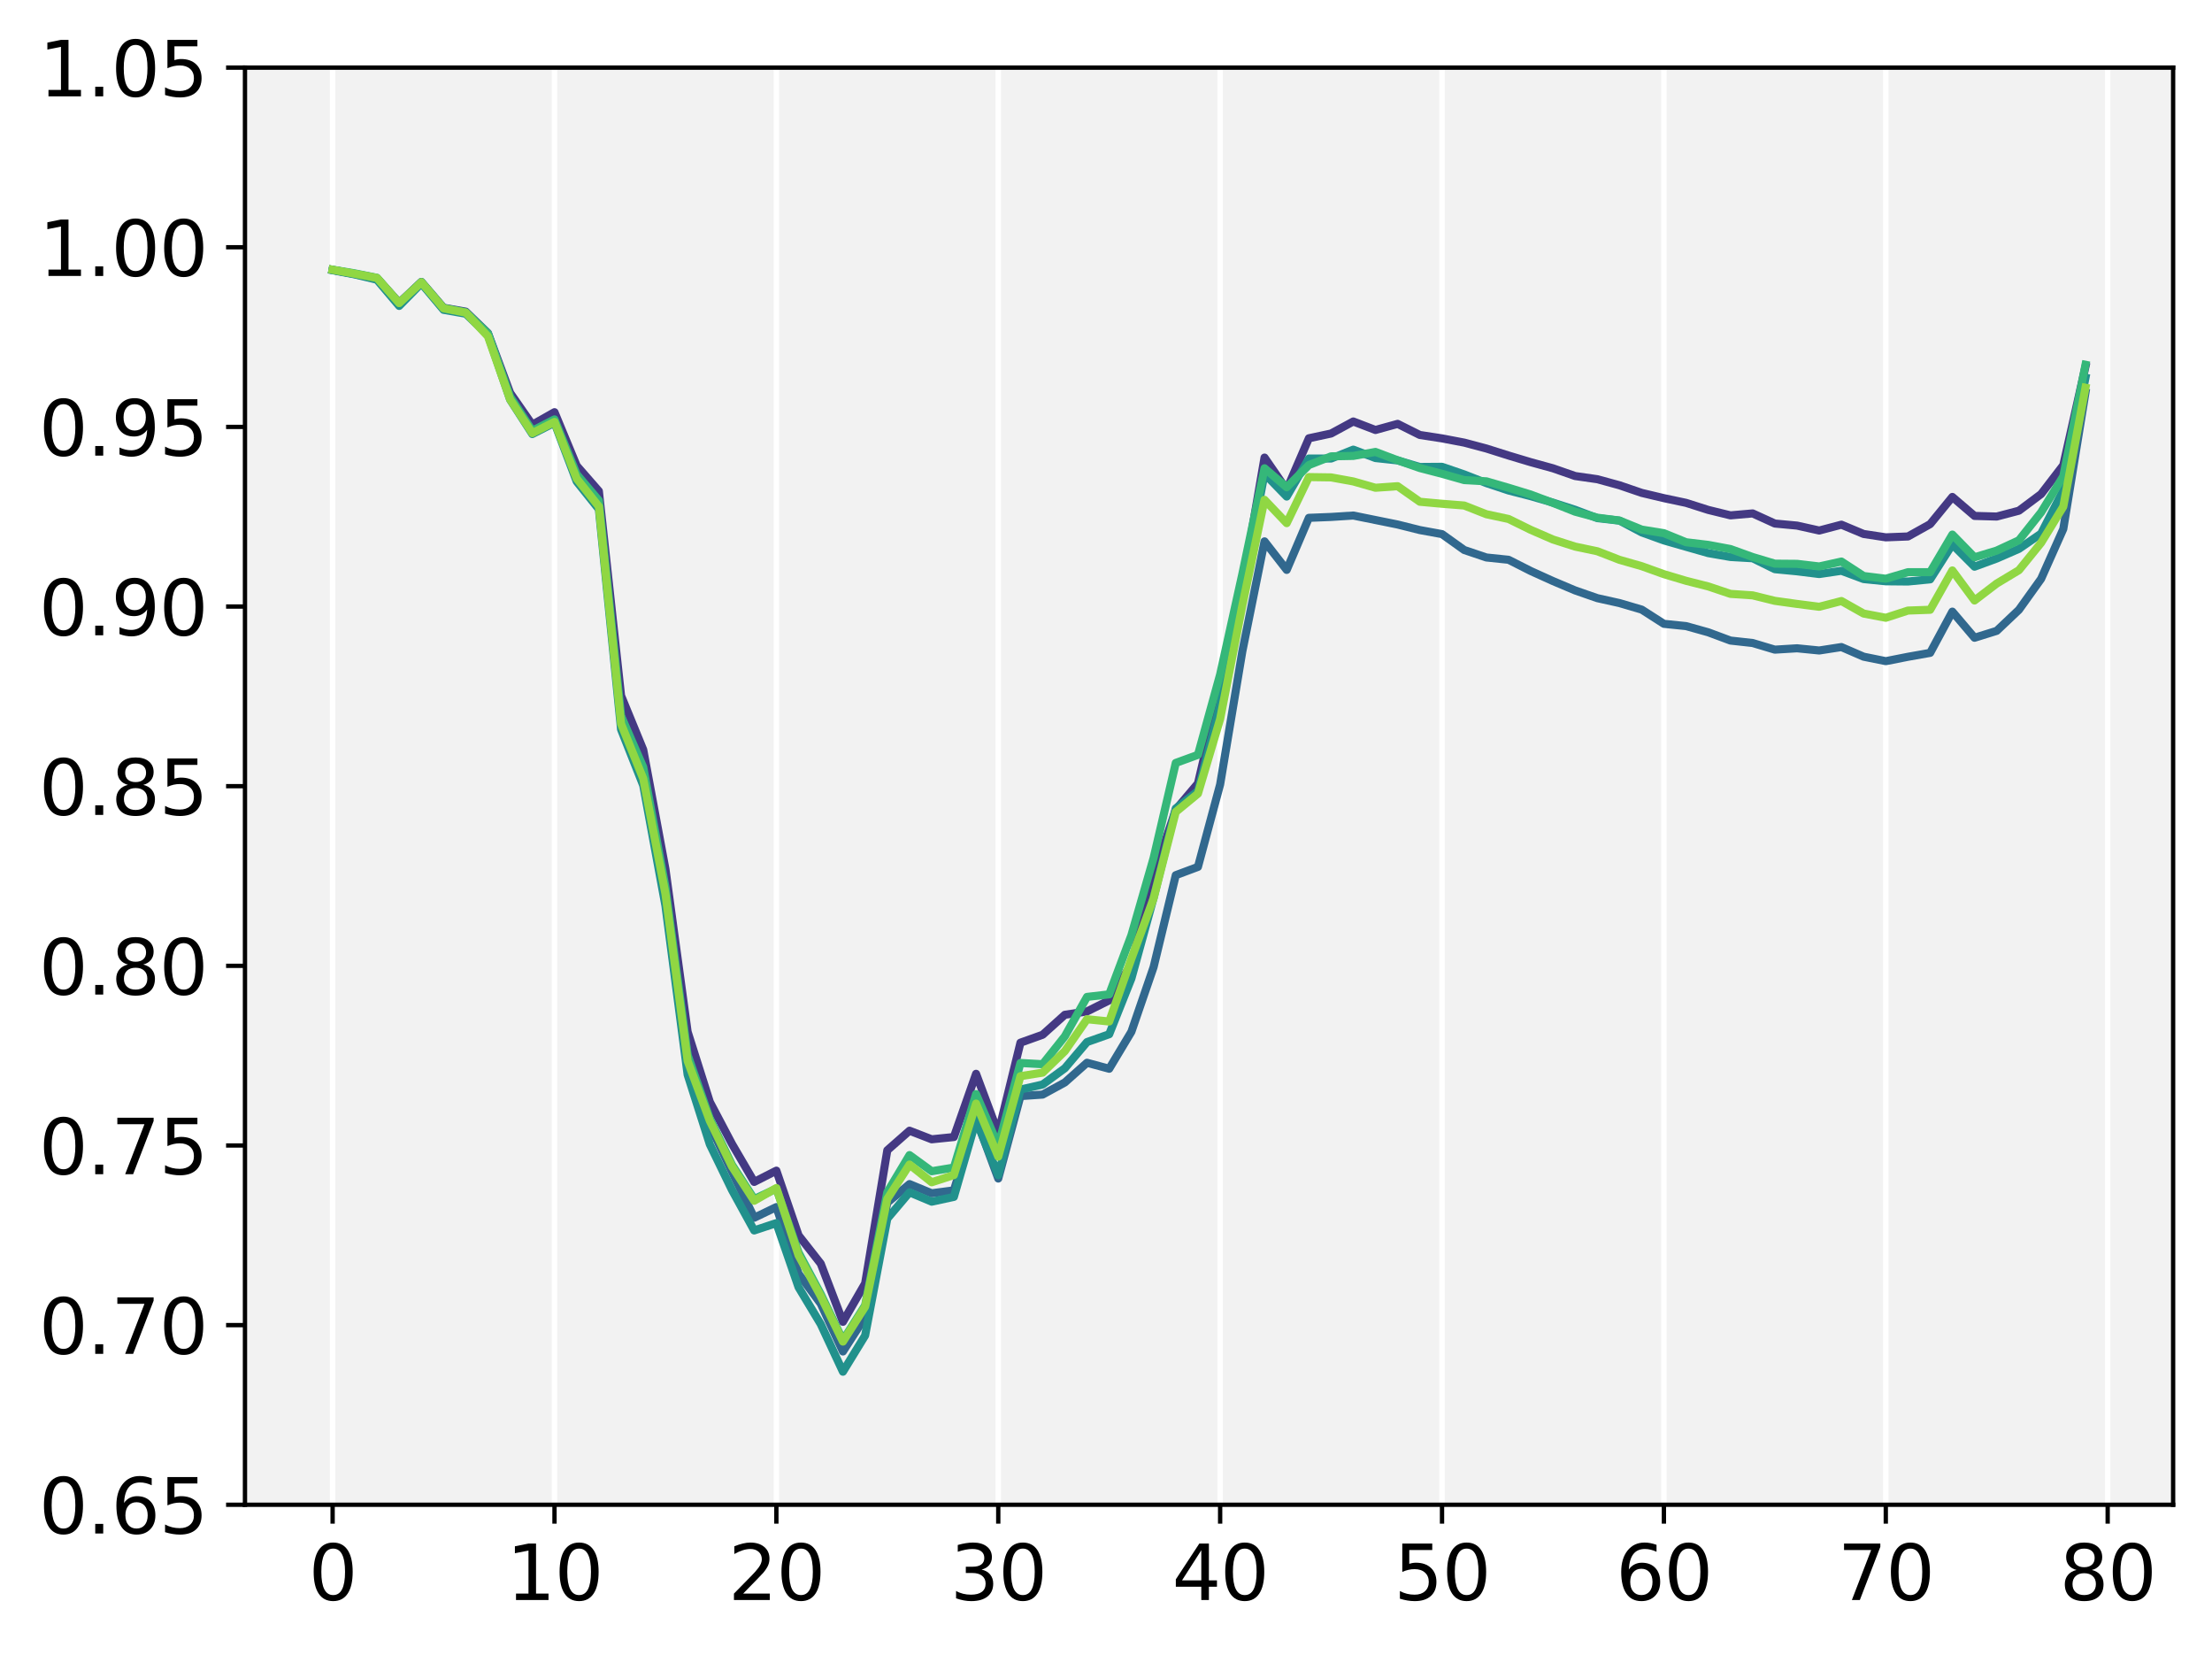 <?xml version="1.0" encoding="utf-8" standalone="no"?>
<!DOCTYPE svg PUBLIC "-//W3C//DTD SVG 1.1//EN"
  "http://www.w3.org/Graphics/SVG/1.1/DTD/svg11.dtd">
<svg xmlns:xlink="http://www.w3.org/1999/xlink" width="409.692pt" height="306.38pt" viewBox="0 0 409.692 306.38" xmlns="http://www.w3.org/2000/svg" version="1.1">
 <defs>
  <style type="text/css">*{stroke-linejoin: round; stroke-linecap: butt}</style>
 </defs>
 <g id="figure_1">
  <g id="patch_1">
   <path d="M 0 306.38 
L 409.692 306.38 
L 409.692 0 
L 0 0 
z
" style="fill: #ffffff"/>
  </g>
  <g id="axes_1">
   <g id="patch_2">
    <path d="M 45.372 278.631 
L 402.492 278.631 
L 402.492 12.519 
L 45.372 12.519 
z
" style="fill: #f2f2f2"/>
   </g>
   <g id="matplotlib.axis_1">
    <g id="xtick_1">
     <g id="line2d_1">
      <path d="M 61.605 278.631 
L 61.605 12.519 
" clip-path="url(#pbeec0b2a03)" style="fill: none; stroke: #ffffff; stroke-linecap: square"/>
     </g>
     <g id="line2d_2">
      <defs>
       <path id="mf48f7d3f68" d="M 0 0 
L 0 3.5 
" style="stroke: #000000; stroke-width: 0.8"/>
      </defs>
      <g>
       <use xlink:href="#mf48f7d3f68" x="61.605" y="278.631" style="stroke: #000000; stroke-width: 0.8"/>
      </g>
     </g>
     <g id="text_1">
      <!-- 0 -->
      <g transform="translate(57.151 296.269) scale(0.14 -0.14)">
       <defs>
        <path id="DejaVuSans-30" d="M 2034 4250 
Q 1547 4250 1301 3770 
Q 1056 3291 1056 2328 
Q 1056 1369 1301 889 
Q 1547 409 2034 409 
Q 2525 409 2770 889 
Q 3016 1369 3016 2328 
Q 3016 3291 2770 3770 
Q 2525 4250 2034 4250 
z
M 2034 4750 
Q 2819 4750 3233 4129 
Q 3647 3509 3647 2328 
Q 3647 1150 3233 529 
Q 2819 -91 2034 -91 
Q 1250 -91 836 529 
Q 422 1150 422 2328 
Q 422 3509 836 4129 
Q 1250 4750 2034 4750 
z
" transform="scale(0.016)"/>
       </defs>
       <use xlink:href="#DejaVuSans-30"/>
      </g>
     </g>
    </g>
    <g id="xtick_2">
     <g id="line2d_3">
      <path d="M 102.7 278.631 
L 102.7 12.519 
" clip-path="url(#pbeec0b2a03)" style="fill: none; stroke: #ffffff; stroke-linecap: square"/>
     </g>
     <g id="line2d_4">
      <g>
       <use xlink:href="#mf48f7d3f68" x="102.7" y="278.631" style="stroke: #000000; stroke-width: 0.8"/>
      </g>
     </g>
     <g id="text_2">
      <!-- 10 -->
      <g transform="translate(93.793 296.269) scale(0.14 -0.14)">
       <defs>
        <path id="DejaVuSans-31" d="M 794 531 
L 1825 531 
L 1825 4091 
L 703 3866 
L 703 4441 
L 1819 4666 
L 2450 4666 
L 2450 531 
L 3481 531 
L 3481 0 
L 794 0 
L 794 531 
z
" transform="scale(0.016)"/>
       </defs>
       <use xlink:href="#DejaVuSans-31"/>
       <use xlink:href="#DejaVuSans-30" x="63.623"/>
      </g>
     </g>
    </g>
    <g id="xtick_3">
     <g id="line2d_5">
      <path d="M 143.796 278.631 
L 143.796 12.519 
" clip-path="url(#pbeec0b2a03)" style="fill: none; stroke: #ffffff; stroke-linecap: square"/>
     </g>
     <g id="line2d_6">
      <g>
       <use xlink:href="#mf48f7d3f68" x="143.796" y="278.631" style="stroke: #000000; stroke-width: 0.8"/>
      </g>
     </g>
     <g id="text_3">
      <!-- 20 -->
      <g transform="translate(134.888 296.269) scale(0.14 -0.14)">
       <defs>
        <path id="DejaVuSans-32" d="M 1228 531 
L 3431 531 
L 3431 0 
L 469 0 
L 469 531 
Q 828 903 1448 1529 
Q 2069 2156 2228 2338 
Q 2531 2678 2651 2914 
Q 2772 3150 2772 3378 
Q 2772 3750 2511 3984 
Q 2250 4219 1831 4219 
Q 1534 4219 1204 4116 
Q 875 4013 500 3803 
L 500 4441 
Q 881 4594 1212 4672 
Q 1544 4750 1819 4750 
Q 2544 4750 2975 4387 
Q 3406 4025 3406 3419 
Q 3406 3131 3298 2873 
Q 3191 2616 2906 2266 
Q 2828 2175 2409 1742 
Q 1991 1309 1228 531 
z
" transform="scale(0.016)"/>
       </defs>
       <use xlink:href="#DejaVuSans-32"/>
       <use xlink:href="#DejaVuSans-30" x="63.623"/>
      </g>
     </g>
    </g>
    <g id="xtick_4">
     <g id="line2d_7">
      <path d="M 184.891 278.631 
L 184.891 12.519 
" clip-path="url(#pbeec0b2a03)" style="fill: none; stroke: #ffffff; stroke-linecap: square"/>
     </g>
     <g id="line2d_8">
      <g>
       <use xlink:href="#mf48f7d3f68" x="184.891" y="278.631" style="stroke: #000000; stroke-width: 0.8"/>
      </g>
     </g>
     <g id="text_4">
      <!-- 30 -->
      <g transform="translate(175.984 296.269) scale(0.14 -0.14)">
       <defs>
        <path id="DejaVuSans-33" d="M 2597 2516 
Q 3050 2419 3304 2112 
Q 3559 1806 3559 1356 
Q 3559 666 3084 287 
Q 2609 -91 1734 -91 
Q 1441 -91 1130 -33 
Q 819 25 488 141 
L 488 750 
Q 750 597 1062 519 
Q 1375 441 1716 441 
Q 2309 441 2620 675 
Q 2931 909 2931 1356 
Q 2931 1769 2642 2001 
Q 2353 2234 1838 2234 
L 1294 2234 
L 1294 2753 
L 1863 2753 
Q 2328 2753 2575 2939 
Q 2822 3125 2822 3475 
Q 2822 3834 2567 4026 
Q 2313 4219 1838 4219 
Q 1578 4219 1281 4162 
Q 984 4106 628 3988 
L 628 4550 
Q 988 4650 1302 4700 
Q 1616 4750 1894 4750 
Q 2613 4750 3031 4423 
Q 3450 4097 3450 3541 
Q 3450 3153 3228 2886 
Q 3006 2619 2597 2516 
z
" transform="scale(0.016)"/>
       </defs>
       <use xlink:href="#DejaVuSans-33"/>
       <use xlink:href="#DejaVuSans-30" x="63.623"/>
      </g>
     </g>
    </g>
    <g id="xtick_5">
     <g id="line2d_9">
      <path d="M 225.987 278.631 
L 225.987 12.519 
" clip-path="url(#pbeec0b2a03)" style="fill: none; stroke: #ffffff; stroke-linecap: square"/>
     </g>
     <g id="line2d_10">
      <g>
       <use xlink:href="#mf48f7d3f68" x="225.987" y="278.631" style="stroke: #000000; stroke-width: 0.8"/>
      </g>
     </g>
     <g id="text_5">
      <!-- 40 -->
      <g transform="translate(217.079 296.269) scale(0.14 -0.14)">
       <defs>
        <path id="DejaVuSans-34" d="M 2419 4116 
L 825 1625 
L 2419 1625 
L 2419 4116 
z
M 2253 4666 
L 3047 4666 
L 3047 1625 
L 3713 1625 
L 3713 1100 
L 3047 1100 
L 3047 0 
L 2419 0 
L 2419 1100 
L 313 1100 
L 313 1709 
L 2253 4666 
z
" transform="scale(0.016)"/>
       </defs>
       <use xlink:href="#DejaVuSans-34"/>
       <use xlink:href="#DejaVuSans-30" x="63.623"/>
      </g>
     </g>
    </g>
    <g id="xtick_6">
     <g id="line2d_11">
      <path d="M 267.082 278.631 
L 267.082 12.519 
" clip-path="url(#pbeec0b2a03)" style="fill: none; stroke: #ffffff; stroke-linecap: square"/>
     </g>
     <g id="line2d_12">
      <g>
       <use xlink:href="#mf48f7d3f68" x="267.082" y="278.631" style="stroke: #000000; stroke-width: 0.8"/>
      </g>
     </g>
     <g id="text_6">
      <!-- 50 -->
      <g transform="translate(258.175 296.269) scale(0.14 -0.14)">
       <defs>
        <path id="DejaVuSans-35" d="M 691 4666 
L 3169 4666 
L 3169 4134 
L 1269 4134 
L 1269 2991 
Q 1406 3038 1543 3061 
Q 1681 3084 1819 3084 
Q 2600 3084 3056 2656 
Q 3513 2228 3513 1497 
Q 3513 744 3044 326 
Q 2575 -91 1722 -91 
Q 1428 -91 1123 -41 
Q 819 9 494 109 
L 494 744 
Q 775 591 1075 516 
Q 1375 441 1709 441 
Q 2250 441 2565 725 
Q 2881 1009 2881 1497 
Q 2881 1984 2565 2268 
Q 2250 2553 1709 2553 
Q 1456 2553 1204 2497 
Q 953 2441 691 2322 
L 691 4666 
z
" transform="scale(0.016)"/>
       </defs>
       <use xlink:href="#DejaVuSans-35"/>
       <use xlink:href="#DejaVuSans-30" x="63.623"/>
      </g>
     </g>
    </g>
    <g id="xtick_7">
     <g id="line2d_13">
      <path d="M 308.178 278.631 
L 308.178 12.519 
" clip-path="url(#pbeec0b2a03)" style="fill: none; stroke: #ffffff; stroke-linecap: square"/>
     </g>
     <g id="line2d_14">
      <g>
       <use xlink:href="#mf48f7d3f68" x="308.178" y="278.631" style="stroke: #000000; stroke-width: 0.8"/>
      </g>
     </g>
     <g id="text_7">
      <!-- 60 -->
      <g transform="translate(299.27 296.269) scale(0.14 -0.14)">
       <defs>
        <path id="DejaVuSans-36" d="M 2113 2584 
Q 1688 2584 1439 2293 
Q 1191 2003 1191 1497 
Q 1191 994 1439 701 
Q 1688 409 2113 409 
Q 2538 409 2786 701 
Q 3034 994 3034 1497 
Q 3034 2003 2786 2293 
Q 2538 2584 2113 2584 
z
M 3366 4563 
L 3366 3988 
Q 3128 4100 2886 4159 
Q 2644 4219 2406 4219 
Q 1781 4219 1451 3797 
Q 1122 3375 1075 2522 
Q 1259 2794 1537 2939 
Q 1816 3084 2150 3084 
Q 2853 3084 3261 2657 
Q 3669 2231 3669 1497 
Q 3669 778 3244 343 
Q 2819 -91 2113 -91 
Q 1303 -91 875 529 
Q 447 1150 447 2328 
Q 447 3434 972 4092 
Q 1497 4750 2381 4750 
Q 2619 4750 2861 4703 
Q 3103 4656 3366 4563 
z
" transform="scale(0.016)"/>
       </defs>
       <use xlink:href="#DejaVuSans-36"/>
       <use xlink:href="#DejaVuSans-30" x="63.623"/>
      </g>
     </g>
    </g>
    <g id="xtick_8">
     <g id="line2d_15">
      <path d="M 349.273 278.631 
L 349.273 12.519 
" clip-path="url(#pbeec0b2a03)" style="fill: none; stroke: #ffffff; stroke-linecap: square"/>
     </g>
     <g id="line2d_16">
      <g>
       <use xlink:href="#mf48f7d3f68" x="349.273" y="278.631" style="stroke: #000000; stroke-width: 0.8"/>
      </g>
     </g>
     <g id="text_8">
      <!-- 70 -->
      <g transform="translate(340.366 296.269) scale(0.14 -0.14)">
       <defs>
        <path id="DejaVuSans-37" d="M 525 4666 
L 3525 4666 
L 3525 4397 
L 1831 0 
L 1172 0 
L 2766 4134 
L 525 4134 
L 525 4666 
z
" transform="scale(0.016)"/>
       </defs>
       <use xlink:href="#DejaVuSans-37"/>
       <use xlink:href="#DejaVuSans-30" x="63.623"/>
      </g>
     </g>
    </g>
    <g id="xtick_9">
     <g id="line2d_17">
      <path d="M 390.369 278.631 
L 390.369 12.519 
" clip-path="url(#pbeec0b2a03)" style="fill: none; stroke: #ffffff; stroke-linecap: square"/>
     </g>
     <g id="line2d_18">
      <g>
       <use xlink:href="#mf48f7d3f68" x="390.369" y="278.631" style="stroke: #000000; stroke-width: 0.8"/>
      </g>
     </g>
     <g id="text_9">
      <!-- 80 -->
      <g transform="translate(381.461 296.269) scale(0.14 -0.14)">
       <defs>
        <path id="DejaVuSans-38" d="M 2034 2216 
Q 1584 2216 1326 1975 
Q 1069 1734 1069 1313 
Q 1069 891 1326 650 
Q 1584 409 2034 409 
Q 2484 409 2743 651 
Q 3003 894 3003 1313 
Q 3003 1734 2745 1975 
Q 2488 2216 2034 2216 
z
M 1403 2484 
Q 997 2584 770 2862 
Q 544 3141 544 3541 
Q 544 4100 942 4425 
Q 1341 4750 2034 4750 
Q 2731 4750 3128 4425 
Q 3525 4100 3525 3541 
Q 3525 3141 3298 2862 
Q 3072 2584 2669 2484 
Q 3125 2378 3379 2068 
Q 3634 1759 3634 1313 
Q 3634 634 3220 271 
Q 2806 -91 2034 -91 
Q 1263 -91 848 271 
Q 434 634 434 1313 
Q 434 1759 690 2068 
Q 947 2378 1403 2484 
z
M 1172 3481 
Q 1172 3119 1398 2916 
Q 1625 2713 2034 2713 
Q 2441 2713 2670 2916 
Q 2900 3119 2900 3481 
Q 2900 3844 2670 4047 
Q 2441 4250 2034 4250 
Q 1625 4250 1398 4047 
Q 1172 3844 1172 3481 
z
" transform="scale(0.016)"/>
       </defs>
       <use xlink:href="#DejaVuSans-38"/>
       <use xlink:href="#DejaVuSans-30" x="63.623"/>
      </g>
     </g>
    </g>
   </g>
   <g id="matplotlib.axis_2">
    <g id="ytick_1">
     <g id="line2d_19">
      <defs>
       <path id="m7f76a60f14" d="M 0 0 
L -3.5 0 
" style="stroke: #000000; stroke-width: 0.8"/>
      </defs>
      <g>
       <use xlink:href="#m7f76a60f14" x="45.372" y="278.631" style="stroke: #000000; stroke-width: 0.8"/>
      </g>
     </g>
     <g id="text_10">
      <!-- 0.65 -->
      <g transform="translate(7.2 283.95) scale(0.14 -0.14)">
       <defs>
        <path id="DejaVuSans-2e" d="M 684 794 
L 1344 794 
L 1344 0 
L 684 0 
L 684 794 
z
" transform="scale(0.016)"/>
       </defs>
       <use xlink:href="#DejaVuSans-30"/>
       <use xlink:href="#DejaVuSans-2e" x="63.623"/>
       <use xlink:href="#DejaVuSans-36" x="95.41"/>
       <use xlink:href="#DejaVuSans-35" x="159.033"/>
      </g>
     </g>
    </g>
    <g id="ytick_2">
     <g id="line2d_20">
      <g>
       <use xlink:href="#m7f76a60f14" x="45.372" y="245.367" style="stroke: #000000; stroke-width: 0.8"/>
      </g>
     </g>
     <g id="text_11">
      <!-- 0.70 -->
      <g transform="translate(7.2 250.686) scale(0.14 -0.14)">
       <use xlink:href="#DejaVuSans-30"/>
       <use xlink:href="#DejaVuSans-2e" x="63.623"/>
       <use xlink:href="#DejaVuSans-37" x="95.41"/>
       <use xlink:href="#DejaVuSans-30" x="159.033"/>
      </g>
     </g>
    </g>
    <g id="ytick_3">
     <g id="line2d_21">
      <g>
       <use xlink:href="#m7f76a60f14" x="45.372" y="212.103" style="stroke: #000000; stroke-width: 0.8"/>
      </g>
     </g>
     <g id="text_12">
      <!-- 0.75 -->
      <g transform="translate(7.2 217.422) scale(0.14 -0.14)">
       <use xlink:href="#DejaVuSans-30"/>
       <use xlink:href="#DejaVuSans-2e" x="63.623"/>
       <use xlink:href="#DejaVuSans-37" x="95.41"/>
       <use xlink:href="#DejaVuSans-35" x="159.033"/>
      </g>
     </g>
    </g>
    <g id="ytick_4">
     <g id="line2d_22">
      <g>
       <use xlink:href="#m7f76a60f14" x="45.372" y="178.839" style="stroke: #000000; stroke-width: 0.8"/>
      </g>
     </g>
     <g id="text_13">
      <!-- 0.80 -->
      <g transform="translate(7.2 184.158) scale(0.14 -0.14)">
       <use xlink:href="#DejaVuSans-30"/>
       <use xlink:href="#DejaVuSans-2e" x="63.623"/>
       <use xlink:href="#DejaVuSans-38" x="95.41"/>
       <use xlink:href="#DejaVuSans-30" x="159.033"/>
      </g>
     </g>
    </g>
    <g id="ytick_5">
     <g id="line2d_23">
      <g>
       <use xlink:href="#m7f76a60f14" x="45.372" y="145.575" style="stroke: #000000; stroke-width: 0.8"/>
      </g>
     </g>
     <g id="text_14">
      <!-- 0.85 -->
      <g transform="translate(7.2 150.894) scale(0.14 -0.14)">
       <use xlink:href="#DejaVuSans-30"/>
       <use xlink:href="#DejaVuSans-2e" x="63.623"/>
       <use xlink:href="#DejaVuSans-38" x="95.41"/>
       <use xlink:href="#DejaVuSans-35" x="159.033"/>
      </g>
     </g>
    </g>
    <g id="ytick_6">
     <g id="line2d_24">
      <g>
       <use xlink:href="#m7f76a60f14" x="45.372" y="112.311" style="stroke: #000000; stroke-width: 0.8"/>
      </g>
     </g>
     <g id="text_15">
      <!-- 0.90 -->
      <g transform="translate(7.2 117.63) scale(0.14 -0.14)">
       <defs>
        <path id="DejaVuSans-39" d="M 703 97 
L 703 672 
Q 941 559 1184 500 
Q 1428 441 1663 441 
Q 2288 441 2617 861 
Q 2947 1281 2994 2138 
Q 2813 1869 2534 1725 
Q 2256 1581 1919 1581 
Q 1219 1581 811 2004 
Q 403 2428 403 3163 
Q 403 3881 828 4315 
Q 1253 4750 1959 4750 
Q 2769 4750 3195 4129 
Q 3622 3509 3622 2328 
Q 3622 1225 3098 567 
Q 2575 -91 1691 -91 
Q 1453 -91 1209 -44 
Q 966 3 703 97 
z
M 1959 2075 
Q 2384 2075 2632 2365 
Q 2881 2656 2881 3163 
Q 2881 3666 2632 3958 
Q 2384 4250 1959 4250 
Q 1534 4250 1286 3958 
Q 1038 3666 1038 3163 
Q 1038 2656 1286 2365 
Q 1534 2075 1959 2075 
z
" transform="scale(0.016)"/>
       </defs>
       <use xlink:href="#DejaVuSans-30"/>
       <use xlink:href="#DejaVuSans-2e" x="63.623"/>
       <use xlink:href="#DejaVuSans-39" x="95.41"/>
       <use xlink:href="#DejaVuSans-30" x="159.033"/>
      </g>
     </g>
    </g>
    <g id="ytick_7">
     <g id="line2d_25">
      <g>
       <use xlink:href="#m7f76a60f14" x="45.372" y="79.047" style="stroke: #000000; stroke-width: 0.8"/>
      </g>
     </g>
     <g id="text_16">
      <!-- 0.95 -->
      <g transform="translate(7.2 84.366) scale(0.14 -0.14)">
       <use xlink:href="#DejaVuSans-30"/>
       <use xlink:href="#DejaVuSans-2e" x="63.623"/>
       <use xlink:href="#DejaVuSans-39" x="95.41"/>
       <use xlink:href="#DejaVuSans-35" x="159.033"/>
      </g>
     </g>
    </g>
    <g id="ytick_8">
     <g id="line2d_26">
      <g>
       <use xlink:href="#m7f76a60f14" x="45.372" y="45.783" style="stroke: #000000; stroke-width: 0.8"/>
      </g>
     </g>
     <g id="text_17">
      <!-- 1.00 -->
      <g transform="translate(7.2 51.102) scale(0.14 -0.14)">
       <use xlink:href="#DejaVuSans-31"/>
       <use xlink:href="#DejaVuSans-2e" x="63.623"/>
       <use xlink:href="#DejaVuSans-30" x="95.41"/>
       <use xlink:href="#DejaVuSans-30" x="159.033"/>
      </g>
     </g>
    </g>
    <g id="ytick_9">
     <g id="line2d_27">
      <g>
       <use xlink:href="#m7f76a60f14" x="45.372" y="12.519" style="stroke: #000000; stroke-width: 0.8"/>
      </g>
     </g>
     <g id="text_18">
      <!-- 1.05 -->
      <g transform="translate(7.2 17.838) scale(0.14 -0.14)">
       <use xlink:href="#DejaVuSans-31"/>
       <use xlink:href="#DejaVuSans-2e" x="63.623"/>
       <use xlink:href="#DejaVuSans-30" x="95.41"/>
       <use xlink:href="#DejaVuSans-35" x="159.033"/>
      </g>
     </g>
    </g>
   </g>
   <g id="line2d_28">
    <path d="M 61.605 49.992 
L 65.714 50.709 
L 69.824 51.511 
L 73.933 56.069 
L 78.043 52.205 
L 82.152 56.987 
L 86.262 57.703 
L 90.371 61.673 
L 94.481 72.747 
L 98.591 78.648 
L 102.7 76.323 
L 106.81 86.237 
L 110.919 90.941 
L 115.029 128.812 
L 119.138 138.83 
L 123.248 160.916 
L 127.357 191.05 
L 131.467 204.034 
L 135.577 211.824 
L 139.686 218.852 
L 143.796 216.763 
L 147.905 228.749 
L 152.015 233.987 
L 156.124 244.756 
L 160.234 237.643 
L 164.343 212.988 
L 168.453 209.369 
L 172.562 210.959 
L 176.672 210.54 
L 180.782 198.833 
L 184.891 209.837 
L 189.001 193.07 
L 193.11 191.601 
L 197.22 187.906 
L 201.329 187.281 
L 205.439 185.23 
L 209.548 178.503 
L 213.658 162.33 
L 217.768 149.915 
L 221.877 145.066 
L 225.987 127.563 
L 230.096 108.576 
L 234.206 84.729 
L 238.315 90.668 
L 242.425 81.153 
L 246.534 80.273 
L 250.644 78.046 
L 254.754 79.62 
L 258.863 78.485 
L 262.973 80.542 
L 267.082 81.174 
L 271.192 81.957 
L 275.301 83.05 
L 279.411 84.35 
L 283.52 85.582 
L 287.63 86.713 
L 291.739 88.145 
L 295.849 88.734 
L 299.959 89.861 
L 304.068 91.266 
L 308.178 92.242 
L 312.287 93.113 
L 316.397 94.422 
L 320.506 95.428 
L 324.616 95.068 
L 328.725 96.941 
L 332.835 97.322 
L 336.945 98.235 
L 341.054 97.152 
L 345.164 98.873 
L 349.273 99.496 
L 353.383 99.336 
L 357.492 97.047 
L 361.602 92.017 
L 365.711 95.53 
L 369.821 95.645 
L 373.93 94.564 
L 378.04 91.486 
L 382.15 86.14 
L 386.259 67.868 
" clip-path="url(#pbeec0b2a03)" style="fill: none; stroke: #443983; stroke-width: 1.5; stroke-linecap: square"/>
   </g>
   <g id="line2d_29">
    <path d="M 61.605 49.964 
L 65.714 50.765 
L 69.824 51.626 
L 73.933 56.45 
L 78.043 52.36 
L 82.152 57.215 
L 86.262 57.91 
L 90.371 61.819 
L 94.481 73.454 
L 98.591 79.923 
L 102.7 77.95 
L 106.81 88.478 
L 110.919 93.439 
L 115.029 133.531 
L 119.138 143.677 
L 123.248 165.25 
L 127.357 195.484 
L 131.467 208.31 
L 135.577 216.959 
L 139.686 225.487 
L 143.796 223.507 
L 147.905 235.844 
L 152.015 241.397 
L 156.124 250.246 
L 160.234 243.879 
L 164.343 222.69 
L 168.453 219.253 
L 172.562 220.953 
L 176.672 220.415 
L 180.782 207.126 
L 184.891 218.227 
L 189.001 202.961 
L 193.11 202.679 
L 197.22 200.436 
L 201.329 196.787 
L 205.439 197.897 
L 209.548 191.044 
L 213.658 179.08 
L 217.768 162.053 
L 221.877 160.517 
L 225.987 145.245 
L 230.096 120.615 
L 234.206 100.245 
L 238.315 105.525 
L 242.425 95.885 
L 246.534 95.721 
L 250.644 95.459 
L 254.754 96.291 
L 258.863 97.122 
L 262.973 98.151 
L 267.082 98.9 
L 271.192 101.841 
L 275.301 103.226 
L 279.411 103.653 
L 283.52 105.734 
L 287.63 107.595 
L 291.739 109.329 
L 295.849 110.758 
L 299.959 111.671 
L 304.068 112.879 
L 308.178 115.512 
L 312.287 115.932 
L 316.397 117.082 
L 320.506 118.61 
L 324.616 119.064 
L 328.725 120.293 
L 332.835 120.042 
L 336.945 120.448 
L 341.054 119.814 
L 345.164 121.594 
L 349.273 122.426 
L 353.383 121.614 
L 357.492 120.887 
L 361.602 113.253 
L 365.711 118.091 
L 369.821 116.809 
L 373.93 112.917 
L 378.04 107.181 
L 382.15 97.949 
L 386.259 72.695 
" clip-path="url(#pbeec0b2a03)" style="fill: none; stroke: #31688e; stroke-width: 1.5; stroke-linecap: square"/>
   </g>
   <g id="line2d_30">
    <path d="M 61.605 50.041 
L 65.714 50.81 
L 69.824 51.798 
L 73.933 56.645 
L 78.043 52.469 
L 82.152 57.369 
L 86.262 58.09 
L 90.371 62.026 
L 94.481 73.999 
L 98.591 80.366 
L 102.7 78.28 
L 106.81 89.16 
L 110.919 94.287 
L 115.029 135.065 
L 119.138 145.435 
L 123.248 167.709 
L 127.357 199.003 
L 131.467 211.894 
L 135.577 220.358 
L 139.686 227.838 
L 143.796 226.472 
L 147.905 238.359 
L 152.015 245.197 
L 156.124 253.994 
L 160.234 247.289 
L 164.343 225.643 
L 168.453 220.78 
L 172.562 222.509 
L 176.672 221.623 
L 180.782 207.41 
L 184.891 217.6 
L 189.001 201.75 
L 193.11 200.813 
L 197.22 197.807 
L 201.329 192.956 
L 205.439 191.504 
L 209.548 181.19 
L 213.658 166.26 
L 217.768 149.701 
L 221.877 146.466 
L 225.987 130.583 
L 230.096 109.252 
L 234.206 87.717 
L 238.315 91.943 
L 242.425 84.906 
L 246.534 84.908 
L 250.644 83.26 
L 254.754 84.813 
L 258.863 85.253 
L 262.973 86.468 
L 267.082 86.437 
L 271.192 87.846 
L 275.301 89.454 
L 279.411 90.822 
L 283.52 91.877 
L 287.63 93.07 
L 291.739 94.394 
L 295.849 95.942 
L 299.959 96.402 
L 304.068 98.582 
L 308.178 100.068 
L 312.287 101.247 
L 316.397 102.42 
L 320.506 103.133 
L 324.616 103.37 
L 328.725 105.394 
L 332.835 105.785 
L 336.945 106.294 
L 341.054 105.688 
L 345.164 107.221 
L 349.273 107.635 
L 353.383 107.674 
L 357.492 107.276 
L 361.602 100.805 
L 365.711 104.93 
L 369.821 103.42 
L 373.93 101.63 
L 378.04 98.801 
L 382.15 90.808 
L 386.259 69.937 
" clip-path="url(#pbeec0b2a03)" style="fill: none; stroke: #21918c; stroke-width: 1.5; stroke-linecap: square"/>
   </g>
   <g id="line2d_31">
    <path d="M 61.605 49.944 
L 65.714 50.618 
L 69.824 51.443 
L 73.933 56.119 
L 78.043 52.212 
L 82.152 57.029 
L 86.262 57.813 
L 90.371 61.718 
L 94.481 73.476 
L 98.591 79.765 
L 102.7 77.658 
L 106.81 87.821 
L 110.919 92.677 
L 115.029 132.576 
L 119.138 142.064 
L 123.248 164.272 
L 127.357 195.342 
L 131.467 207.14 
L 135.577 215.683 
L 139.686 222.023 
L 143.796 220.097 
L 147.905 231.93 
L 152.015 239.625 
L 156.124 248.18 
L 160.234 241.704 
L 164.343 220.744 
L 168.453 213.883 
L 172.562 216.871 
L 176.672 216.194 
L 180.782 202.587 
L 184.891 212.159 
L 189.001 196.825 
L 193.11 197.056 
L 197.22 191.894 
L 201.329 184.593 
L 205.439 184.12 
L 209.548 173.17 
L 213.658 158.876 
L 217.768 141.269 
L 221.877 139.77 
L 225.987 124.877 
L 230.096 106.289 
L 234.206 86.708 
L 238.315 90.225 
L 242.425 86.108 
L 246.534 84.499 
L 250.644 84.421 
L 254.754 83.682 
L 258.863 85.225 
L 262.973 86.664 
L 267.082 87.732 
L 271.192 88.896 
L 275.301 89.124 
L 279.411 90.317 
L 283.52 91.575 
L 287.63 93.123 
L 291.739 94.749 
L 295.849 95.858 
L 299.959 96.39 
L 304.068 98.061 
L 308.178 98.729 
L 312.287 100.404 
L 316.397 100.896 
L 320.506 101.663 
L 324.616 103.143 
L 328.725 104.371 
L 332.835 104.405 
L 336.945 104.886 
L 341.054 103.98 
L 345.164 106.656 
L 349.273 107.162 
L 353.383 105.949 
L 357.492 105.948 
L 361.602 98.985 
L 365.711 103.193 
L 369.821 101.948 
L 373.93 100.043 
L 378.04 94.866 
L 382.15 88.179 
L 386.259 67.547 
" clip-path="url(#pbeec0b2a03)" style="fill: none; stroke: #35b779; stroke-width: 1.5; stroke-linecap: square"/>
   </g>
   <g id="line2d_32">
    <path d="M 61.605 49.951 
L 65.714 50.695 
L 69.824 51.47 
L 73.933 56.121 
L 78.043 52.274 
L 82.152 57.097 
L 86.262 57.89 
L 90.371 62.279 
L 94.481 73.954 
L 98.591 80.203 
L 102.7 78.124 
L 106.81 88.625 
L 110.919 93.79 
L 115.029 134.028 
L 119.138 144.183 
L 123.248 165.523 
L 127.357 196.458 
L 131.467 207.536 
L 135.577 216.001 
L 139.686 222.342 
L 143.796 219.98 
L 147.905 232.46 
L 152.015 240.011 
L 156.124 248.413 
L 160.234 241.954 
L 164.343 221.996 
L 168.453 215.637 
L 172.562 218.913 
L 176.672 217.582 
L 180.782 204.346 
L 184.891 214.171 
L 189.001 199.271 
L 193.11 198.617 
L 197.22 194.638 
L 201.329 188.727 
L 205.439 189.147 
L 209.548 177.518 
L 213.658 166.351 
L 217.768 150.338 
L 221.877 146.953 
L 225.987 133.128 
L 230.096 112.139 
L 234.206 92.549 
L 238.315 96.866 
L 242.425 88.34 
L 246.534 88.398 
L 250.644 89.145 
L 254.754 90.317 
L 258.863 90.026 
L 262.973 92.908 
L 267.082 93.281 
L 271.192 93.604 
L 275.301 95.219 
L 279.411 96.098 
L 283.52 98.115 
L 287.63 99.899 
L 291.739 101.212 
L 295.849 102.075 
L 299.959 103.666 
L 304.068 104.84 
L 308.178 106.317 
L 312.287 107.546 
L 316.397 108.586 
L 320.506 109.966 
L 324.616 110.241 
L 328.725 111.255 
L 332.835 111.828 
L 336.945 112.354 
L 341.054 111.289 
L 345.164 113.608 
L 349.273 114.39 
L 353.383 113.055 
L 357.492 112.909 
L 361.602 105.628 
L 365.711 111.189 
L 369.821 108.048 
L 373.93 105.58 
L 378.04 100.504 
L 382.15 93.806 
L 386.259 71.792 
" clip-path="url(#pbeec0b2a03)" style="fill: none; stroke: #90d743; stroke-width: 1.5; stroke-linecap: square"/>
   </g>
   <g id="patch_3">
    <path d="M 45.372 278.631 
L 45.372 12.519 
" style="fill: none; stroke: #000000; stroke-width: 0.8; stroke-linejoin: miter; stroke-linecap: square"/>
   </g>
   <g id="patch_4">
    <path d="M 402.492 278.631 
L 402.492 12.519 
" style="fill: none; stroke: #000000; stroke-width: 0.8; stroke-linejoin: miter; stroke-linecap: square"/>
   </g>
   <g id="patch_5">
    <path d="M 45.372 278.631 
L 402.492 278.631 
" style="fill: none; stroke: #000000; stroke-width: 0.8; stroke-linejoin: miter; stroke-linecap: square"/>
   </g>
   <g id="patch_6">
    <path d="M 45.372 12.519 
L 402.492 12.519 
" style="fill: none; stroke: #000000; stroke-width: 0.8; stroke-linejoin: miter; stroke-linecap: square"/>
   </g>
  </g>
 </g>
 <defs>
  <clipPath id="pbeec0b2a03">
   <rect x="45.372" y="12.519" width="357.12" height="266.112"/>
  </clipPath>
 </defs>
</svg>
